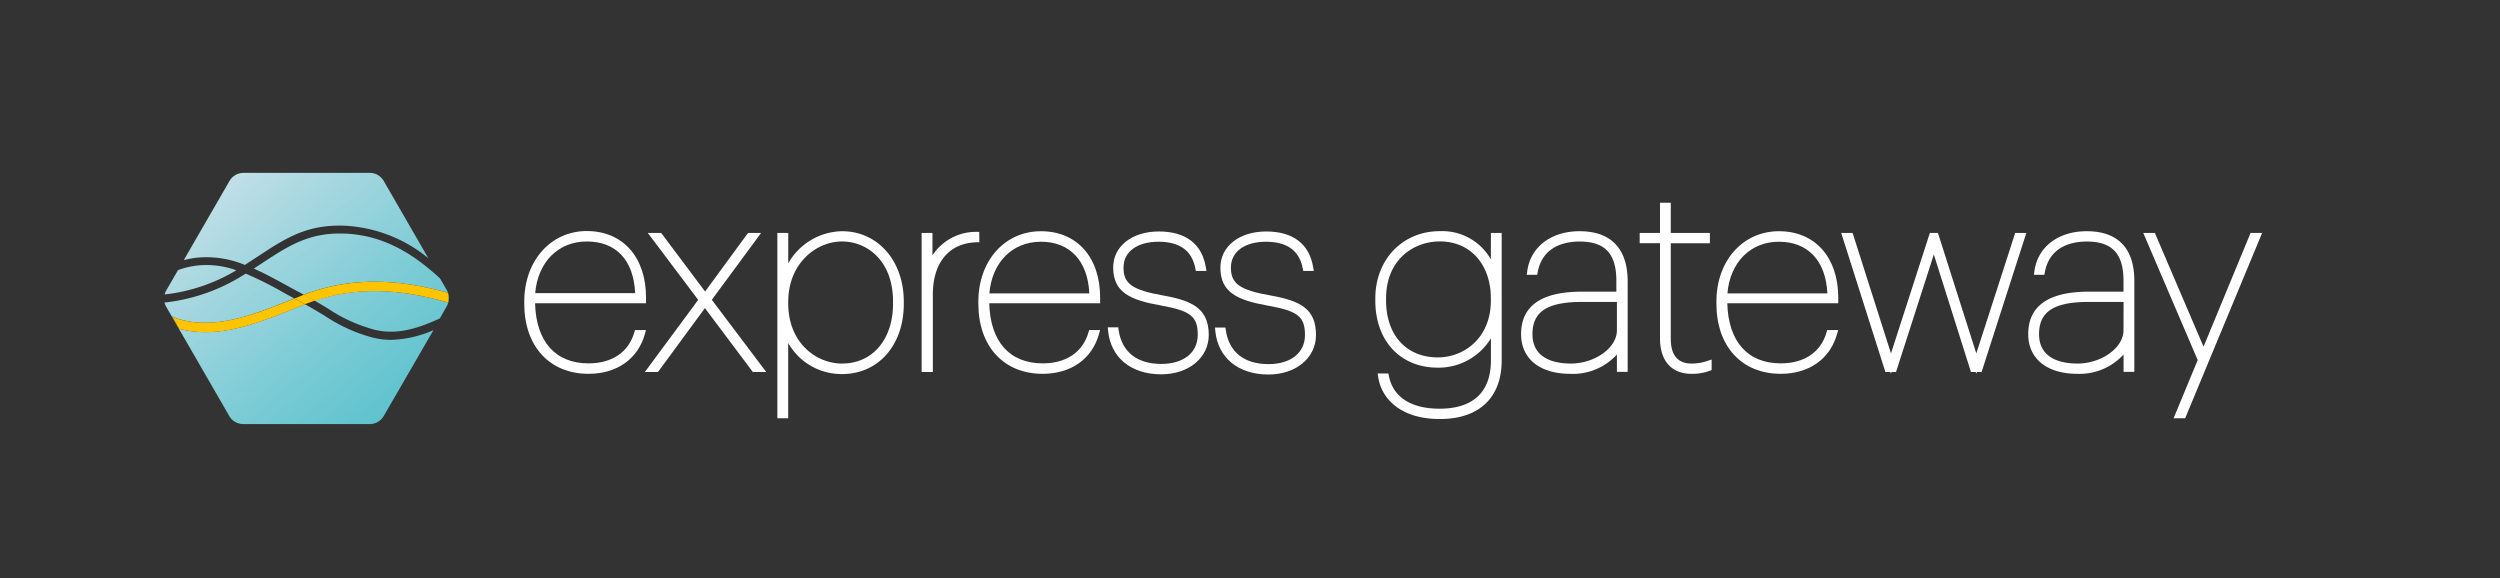 <svg id="Layer_1" data-name="Layer 1" xmlns="http://www.w3.org/2000/svg" xmlns:xlink="http://www.w3.org/1999/xlink" viewBox="0 0 402 93"><rect x="0" y="0" width="402" height="93" fill="#333333" stroke="none"/><defs><style>.cls-1{fill:#fff;}.cls-2{fill:url(#linear-gradient);}.cls-3{fill:url(#linear-gradient-2);}.cls-4{fill:url(#linear-gradient-3);}.cls-5{fill:url(#linear-gradient-4);}.cls-6{fill:#ffc400;}</style><linearGradient id="linear-gradient" x1="39.42" y1="24.49" x2="155.43" y2="162.74" gradientUnits="userSpaceOnUse"><stop offset="0" stop-color="#c6e0e8"/><stop offset="0.07" stop-color="#a6d7e0"/><stop offset="0.17" stop-color="#7dccd6"/><stop offset="0.27" stop-color="#5bc2cd"/><stop offset="0.38" stop-color="#41bac6"/><stop offset="0.49" stop-color="#2eb5c2"/><stop offset="0.6" stop-color="#23b2bf"/><stop offset="0.72" stop-color="#1fb1be"/><stop offset="0.75" stop-color="#2eb6c5"/><stop offset="0.8" stop-color="#48bfd0"/><stop offset="0.87" stop-color="#5ac6d8"/><stop offset="0.93" stop-color="#64cadc"/><stop offset="1" stop-color="#68cbde"/></linearGradient><linearGradient id="linear-gradient-2" x1="37.68" y1="25.95" x2="153.68" y2="164.2" xlink:href="#linear-gradient"/><linearGradient id="linear-gradient-3" x1="24.91" y1="36.67" x2="140.91" y2="174.92" xlink:href="#linear-gradient"/><linearGradient id="linear-gradient-4" x1="30.07" y1="32.33" x2="146.08" y2="170.58" xlink:href="#linear-gradient"/></defs><title>Artboard 1</title><path class="cls-1" d="M103.87,53.07H102.1l-.1.36c-.91,3.2-3.59,5-7.36,5-5.33,0-8.44-3.51-8.6-9.66h17.84v-.95c0-6.48-3.74-10.67-9.53-10.67S84.3,41.94,84.3,48.5v.33c0,6.85,4.06,11.28,10.34,11.28,4.56,0,7.95-2.4,9.06-6.41ZM94.35,38.83c4.73,0,7.54,3,7.78,8.31H86.06C86.48,42.15,89.76,38.83,94.35,38.83Z"/><polygon class="cls-1" points="122.38 37.46 120.28 37.46 113.38 46.88 106.32 37.46 104.17 37.46 112.27 48.22 103.69 59.82 105.8 59.82 113.35 49.54 121.06 59.82 123.21 59.82 114.46 48.21 122.38 37.46"/><path class="cls-1" d="M135.4,37.18a10.15,10.15,0,0,0-8.65,5.16V37.46H125v29.8h1.74V55.15a9.86,9.86,0,0,0,8.65,5c5.85,0,9.94-4.64,9.94-11.28V48.5C145.33,41.94,141.15,37.18,135.4,37.18Zm8.2,11.65c0,5.76-3.3,9.63-8.2,9.63-4.19,0-8.65-3.37-8.65-9.63V48.5c0-6.05,4.4-9.67,8.65-9.67,3.95,0,8.2,3,8.2,9.67Z"/><path class="cls-1" d="M157.46,37.28l-.52,0a8.37,8.37,0,0,0-7,3.78V37.46h-1.74V59.82H150V47.36c0-5.13,2.61-8.27,7-8.4l.48,0Z"/><path class="cls-1" d="M167.38,37.18c-5.83,0-10.06,4.76-10.06,11.32v.33c0,6.85,4.06,11.28,10.34,11.28,4.56,0,7.95-2.4,9.06-6.41l.18-.63h-1.77l-.1.36c-.91,3.2-3.59,5-7.36,5-5.33,0-8.44-3.51-8.6-9.66H176.9v-.95C176.9,41.36,173.16,37.18,167.38,37.18Zm-8.29,10c.42-5,3.7-8.31,8.29-8.31s7.54,3,7.78,8.31Z"/><path class="cls-1" d="M187.07,47.52h0c-5-.88-6.41-1.89-6.41-4.49s2.26-4.16,5.63-4.16,5.37,1.4,5.92,4.29l.08.41H194l-.1-.58c-.62-3.77-3.24-5.77-7.56-5.77S179,39.61,179,43c0,4,2.71,5.25,7.72,6.13,4.72.85,5.88,1.77,5.88,4.7s-2.36,4.69-5.87,4.69c-3.91,0-6.34-1.94-6.86-5.45l-.06-.43h-1.68l.05.55c.42,4.31,3.7,7,8.54,7,4.43,0,7.65-2.67,7.65-6.34C194.34,49.63,191.78,48.36,187.07,47.52Z"/><path class="cls-1" d="M204.34,47.52h0c-5-.88-6.41-1.89-6.41-4.49s2.26-4.16,5.63-4.16,5.37,1.4,5.92,4.29l.08.41h1.7l-.1-.58c-.62-3.77-3.24-5.77-7.56-5.77s-7.36,2.39-7.36,5.81c0,4,2.71,5.24,7.72,6.13,4.73.85,5.88,1.77,5.88,4.7s-2.36,4.69-5.87,4.69c-3.91,0-6.34-1.94-6.86-5.45l-.06-.43h-1.68l.05.55c.42,4.31,3.7,7,8.54,7,4.43,0,7.65-2.67,7.65-6.34C211.62,49.63,209.06,48.36,204.34,47.52Z"/><path class="cls-1" d="M239.73,41.7a9,9,0,0,0-8.2-4.53c-6,0-10.38,4.56-10.38,10.83v.33c0,6.46,4,10.79,10.06,10.79a9.85,9.85,0,0,0,8.53-4.72v3.53c0,6.44-4.48,7.79-8.24,7.79-4.6,0-7.5-1.87-8.17-5.27l-.08-.4h-1.73l.09.57c.49,3.27,3.36,6.76,9.93,6.76,6.31,0,9.93-3.44,9.93-9.44V37.46h-1.73Zm0,6.63c0,6-4.29,9.14-8.53,9.14-5.06,0-8.32-3.59-8.32-9.14V48c0-6.31,4.48-9.18,8.65-9.18,4.9,0,8.2,3.69,8.2,9.18Z"/><path class="cls-1" d="M254,37.18c-4.6,0-7.9,2.53-8.42,6.44l-.08.57h1.68l.08-.41c.79-4.3,4.56-4.94,6.74-4.94,4.09,0,5.91,1.95,5.91,6.32V46.9h-5.59c-6.46,0-9.73,2.3-9.73,6.83,0,3.94,3,6.38,7.89,6.38A9.54,9.54,0,0,0,260,57v2.8h1.73V45.15C261.69,39.93,259,37.18,254,37.18ZM260,53.12c0,2.8-3.54,5.34-7.42,5.34-2.3,0-6.16-.61-6.16-4.73,0-3.63,2.39-5.18,8-5.18H260Z"/><path class="cls-1" d="M272,58.46c-2.22,0-3.34-1.36-3.34-4V39.12h6.29V37.46h-6.29V32.6h-1.73v4.86h-3.27v1.65h3.27V54.42c0,3.61,1.85,5.69,5.07,5.69a8,8,0,0,0,2.9-.48l.33-.12v-1.7l-.66.22A7.82,7.82,0,0,1,272,58.46Z"/><path class="cls-1" d="M286.06,37.18c-5.83,0-10.06,4.76-10.06,11.32v.33c0,6.85,4.06,11.28,10.34,11.28,4.56,0,7.95-2.4,9.06-6.41l.18-.63h-1.77l-.1.36c-.91,3.2-3.59,5-7.36,5-5.33,0-8.44-3.51-8.6-9.66h17.84v-.95C295.58,41.36,291.84,37.18,286.06,37.18Zm-8.29,10c.42-5,3.7-8.31,8.29-8.31s7.54,3,7.78,8.31Z"/><polygon class="cls-1" points="317.79 56.83 311.62 37.46 310.32 37.46 304.07 56.83 297.9 37.46 296.07 37.46 303.17 59.82 303.97 59.82 304.06 60.1 304.15 59.82 304.88 59.82 310.96 40.92 316.93 59.82 317.7 59.82 317.79 60.1 317.88 59.82 318.64 59.82 325.83 37.46 324.04 37.46 317.79 56.83"/><path class="cls-1" d="M335.55,37.18c-4.6,0-7.9,2.53-8.42,6.44l-.08.57h1.68l.08-.41c.79-4.3,4.56-4.94,6.74-4.94,4.09,0,5.91,1.95,5.91,6.32V46.9h-5.59c-6.46,0-9.73,2.3-9.73,6.83,0,3.94,3,6.38,7.89,6.38A9.55,9.55,0,0,0,341.47,57v2.8h1.73V45.15C343.2,39.93,340.56,37.18,335.55,37.18Zm5.91,15.94c0,2.8-3.54,5.34-7.42,5.34-2.3,0-6.16-.61-6.16-4.73,0-3.63,2.39-5.18,8-5.18h5.59Z"/><polygon class="cls-1" points="361.89 37.46 354.33 55.75 346.5 37.46 344.64 37.46 353.39 57.9 349.51 67.26 351.37 67.26 363.75 37.46 361.89 37.46"/><path class="cls-2" d="M71.87,46.69l-1.11-1.92c-3.75-3.43-8.64-7-15.46-7.21-5.65-.19-8.94,2-13.1,4.72l-1.39.91c1.74.77,3.41,1.68,5,2.55.69.38,1.36.75,2,1.09l1.05.56C57.09,44.21,65,45.13,72,47.08a3,3,0,0,1,.06,1.57c-6.54-1.87-13.88-2.87-21.46-.3.8.46,1.52.89,2.19,1.3A25.05,25.05,0,0,0,60.15,53c3.66.93,7.08-.2,10.58-1.8l1.13-2A2.58,2.58,0,0,0,71.87,46.69Z"/><path class="cls-3" d="M39.37,42.6l2.12-1.38c4.35-2.87,7.78-5.13,13.84-4.93a22.92,22.92,0,0,1,13.55,5.24L61.7,29.09a2.58,2.58,0,0,0-2.23-1.29H39.14a2.58,2.58,0,0,0-2.23,1.29L29.55,41.83a15.92,15.92,0,0,1,1.79-.36A16,16,0,0,1,39.37,42.6Z"/><path class="cls-4" d="M31.52,42.72a13.5,13.5,0,0,0-2.9.72l-1.88,3.25a2.57,2.57,0,0,0-.27.66A28.51,28.51,0,0,0,37.8,43.58l.2-.12A14.12,14.12,0,0,0,31.52,42.72Z"/><path class="cls-5" d="M59.84,54.26a26,26,0,0,1-7.7-3.53c-.92-.55-1.92-1.15-3.1-1.81l-1.6.64c-4.73,1.9-9.57,3.85-14.44,3.85a16.33,16.33,0,0,1-4.18-.54l-1.15-2a9.18,9.18,0,0,0,1.27.49c5.86,1.66,12-.8,17.94-3.19l.45-.18-.1-.05c-.66-.35-1.34-.72-2-1.1A56.07,56.07,0,0,0,39.51,44l-1.06.65a29.86,29.86,0,0,1-12,4,2.58,2.58,0,0,0,.26.65l10.16,17.6a2.58,2.58,0,0,0,2.23,1.29H59.47a2.58,2.58,0,0,0,2.23-1.29l8-13.81a18.23,18.23,0,0,1-6.85,1.56A12.11,12.11,0,0,1,59.84,54.26Z"/><path class="cls-6" d="M46.89,48.18C40.95,50.57,34.81,53,28.95,51.37a9.18,9.18,0,0,1-1.27-.49l1.15,2a16.33,16.33,0,0,0,4.18.54c4.86,0,9.71-1.95,14.44-3.85l1.6-.64c-.53-.3-1.1-.6-1.7-.92Z"/><path class="cls-6" d="M72.06,48.65A3,3,0,0,0,72,47.08c-7-1.95-14.9-2.87-23.12.32l1.72,1C58.18,45.78,65.52,46.78,72.06,48.65Z"/><path class="cls-6" d="M48.69,47.46,47.34,48c.61.32,1.17.63,1.7.92l.19-.08c.45-.18.91-.34,1.36-.5l-1.72-1Z"/></svg>